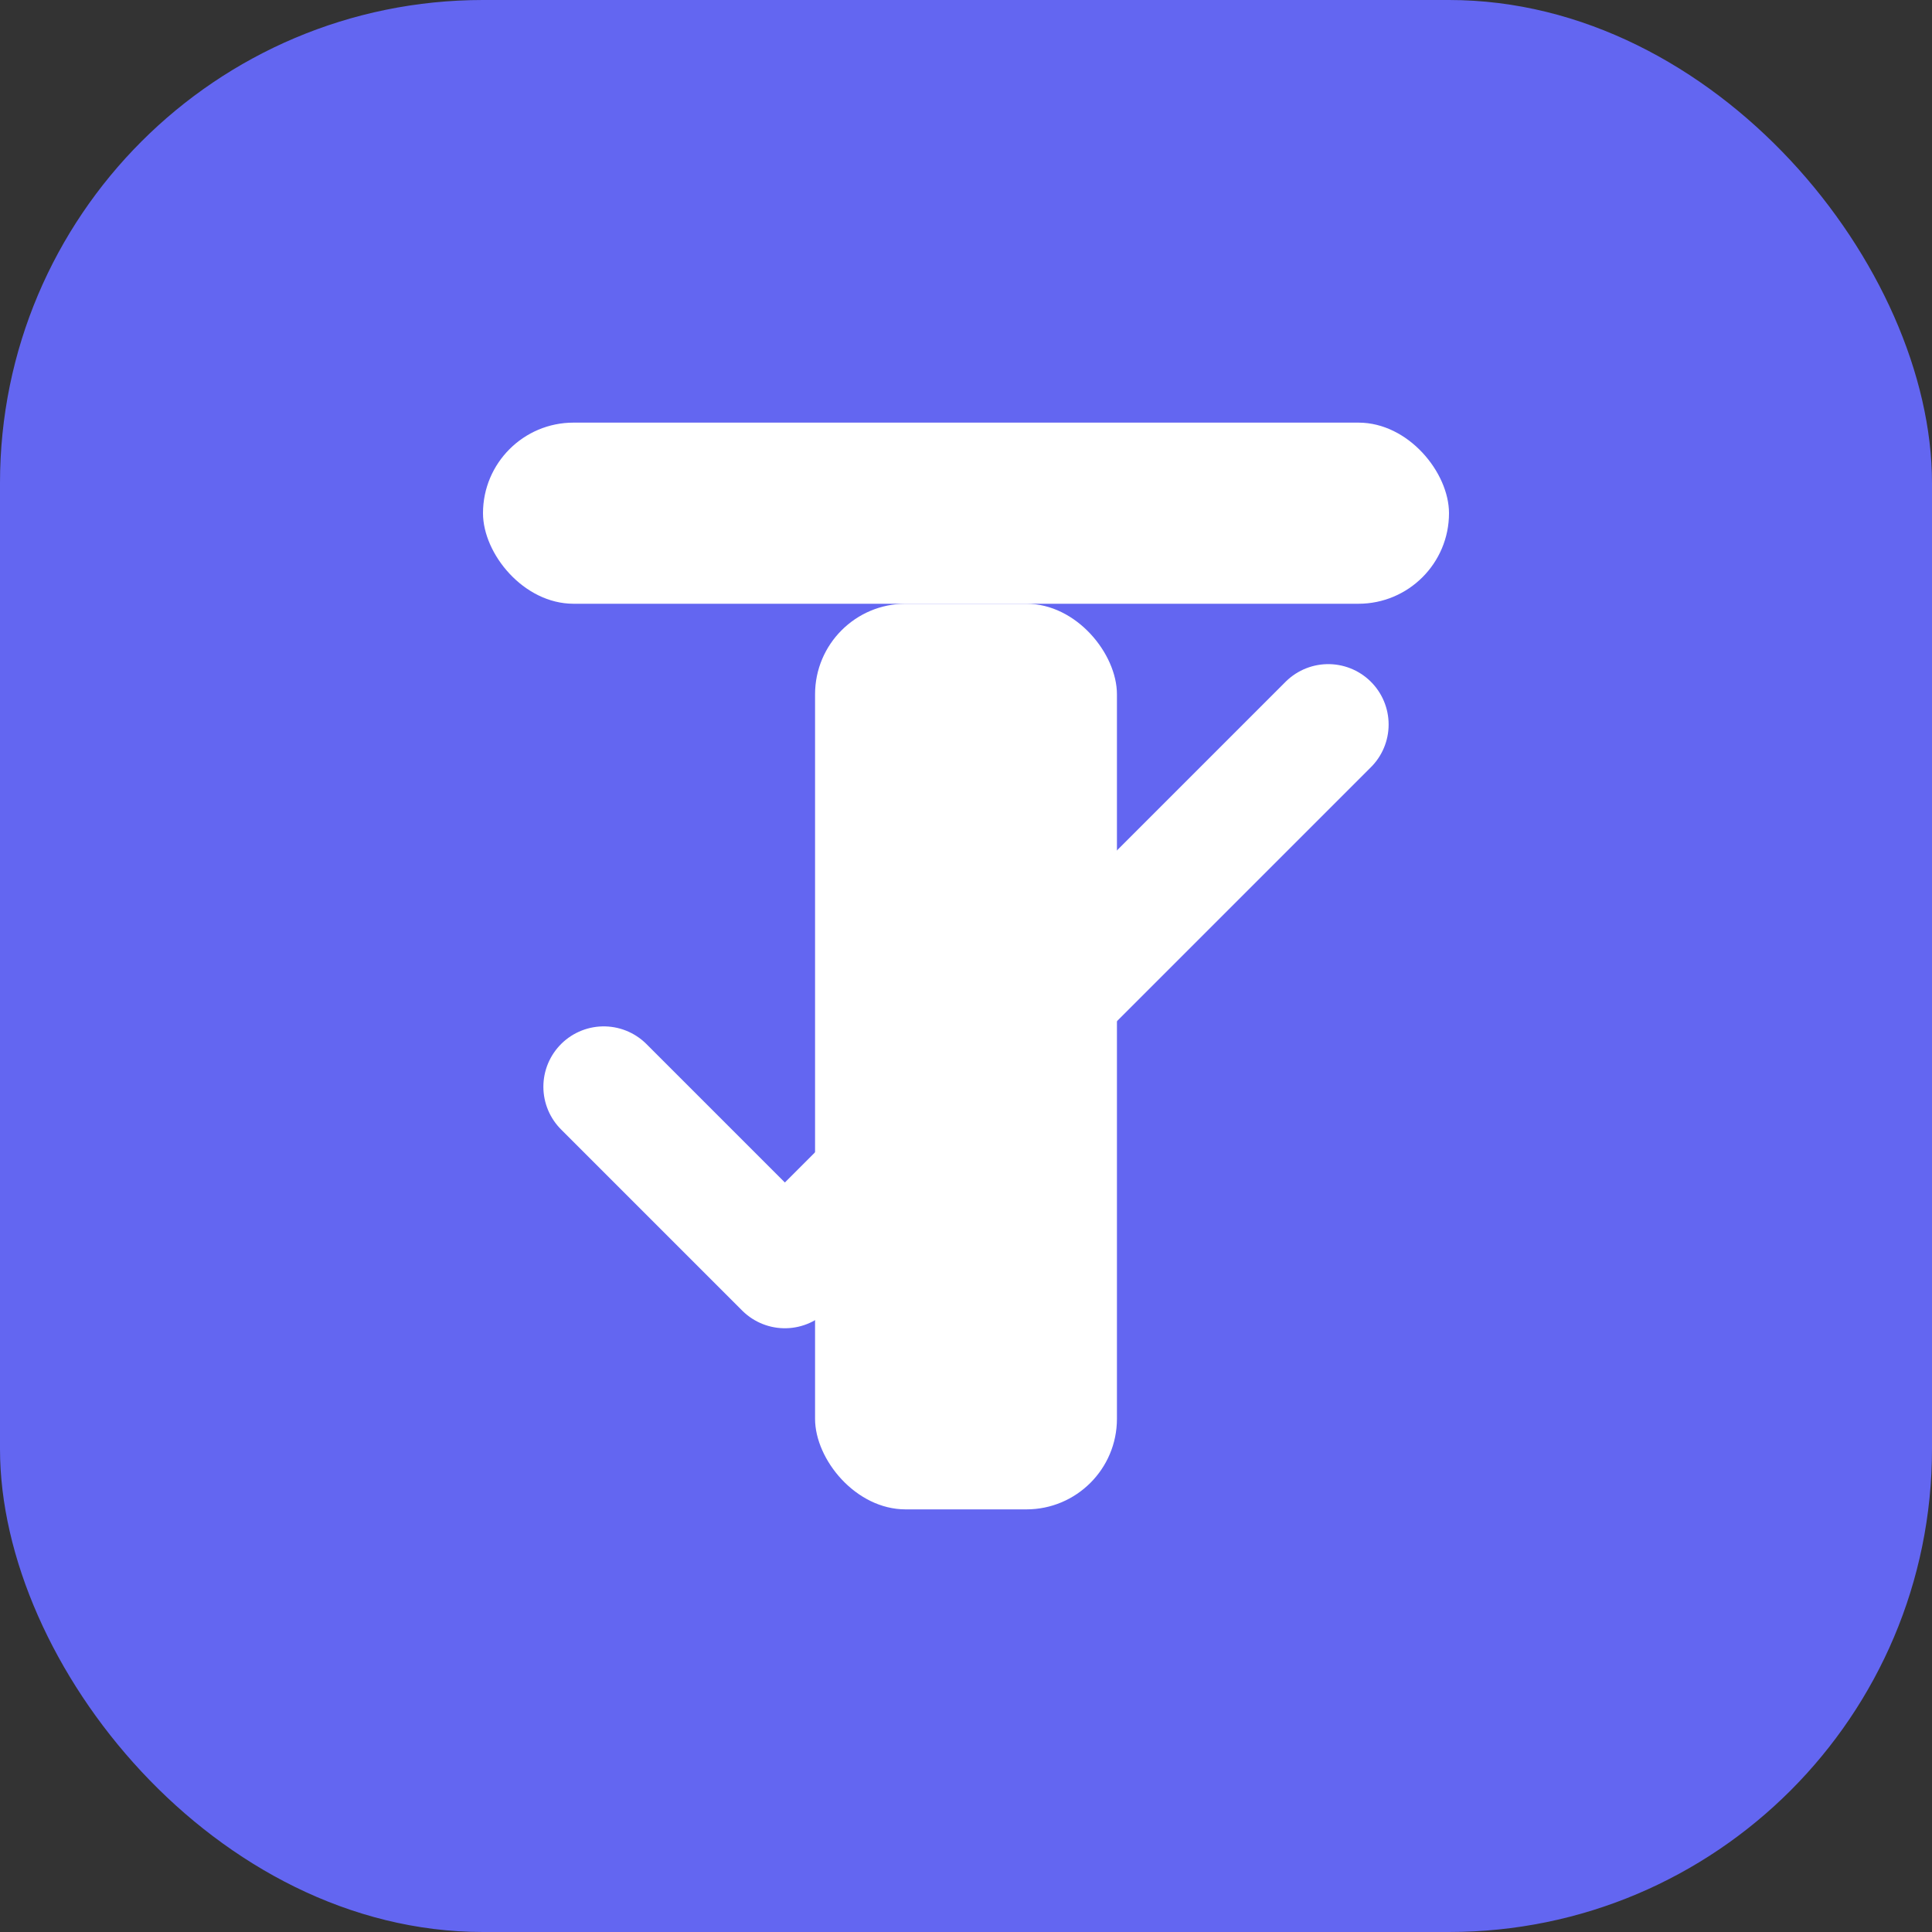 <svg xmlns="http://www.w3.org/2000/svg" viewBox="0 0 64 64" fill="none">
  <rect x="0" y="0" width="64" height="64" fill="#333333" stroke="none"/>
  <rect width="64" height="64" rx="16" fill="#6366F1" />
  
  <rect x="16" y="14" width="32" height="6" rx="3" fill="white" />
  <rect x="27" y="20" width="10" height="30" rx="3" fill="white" />
  
  <path d="M20 36L26 42L44 24" stroke="white" stroke-width="4" stroke-linecap="round" stroke-linejoin="round" />
</svg>